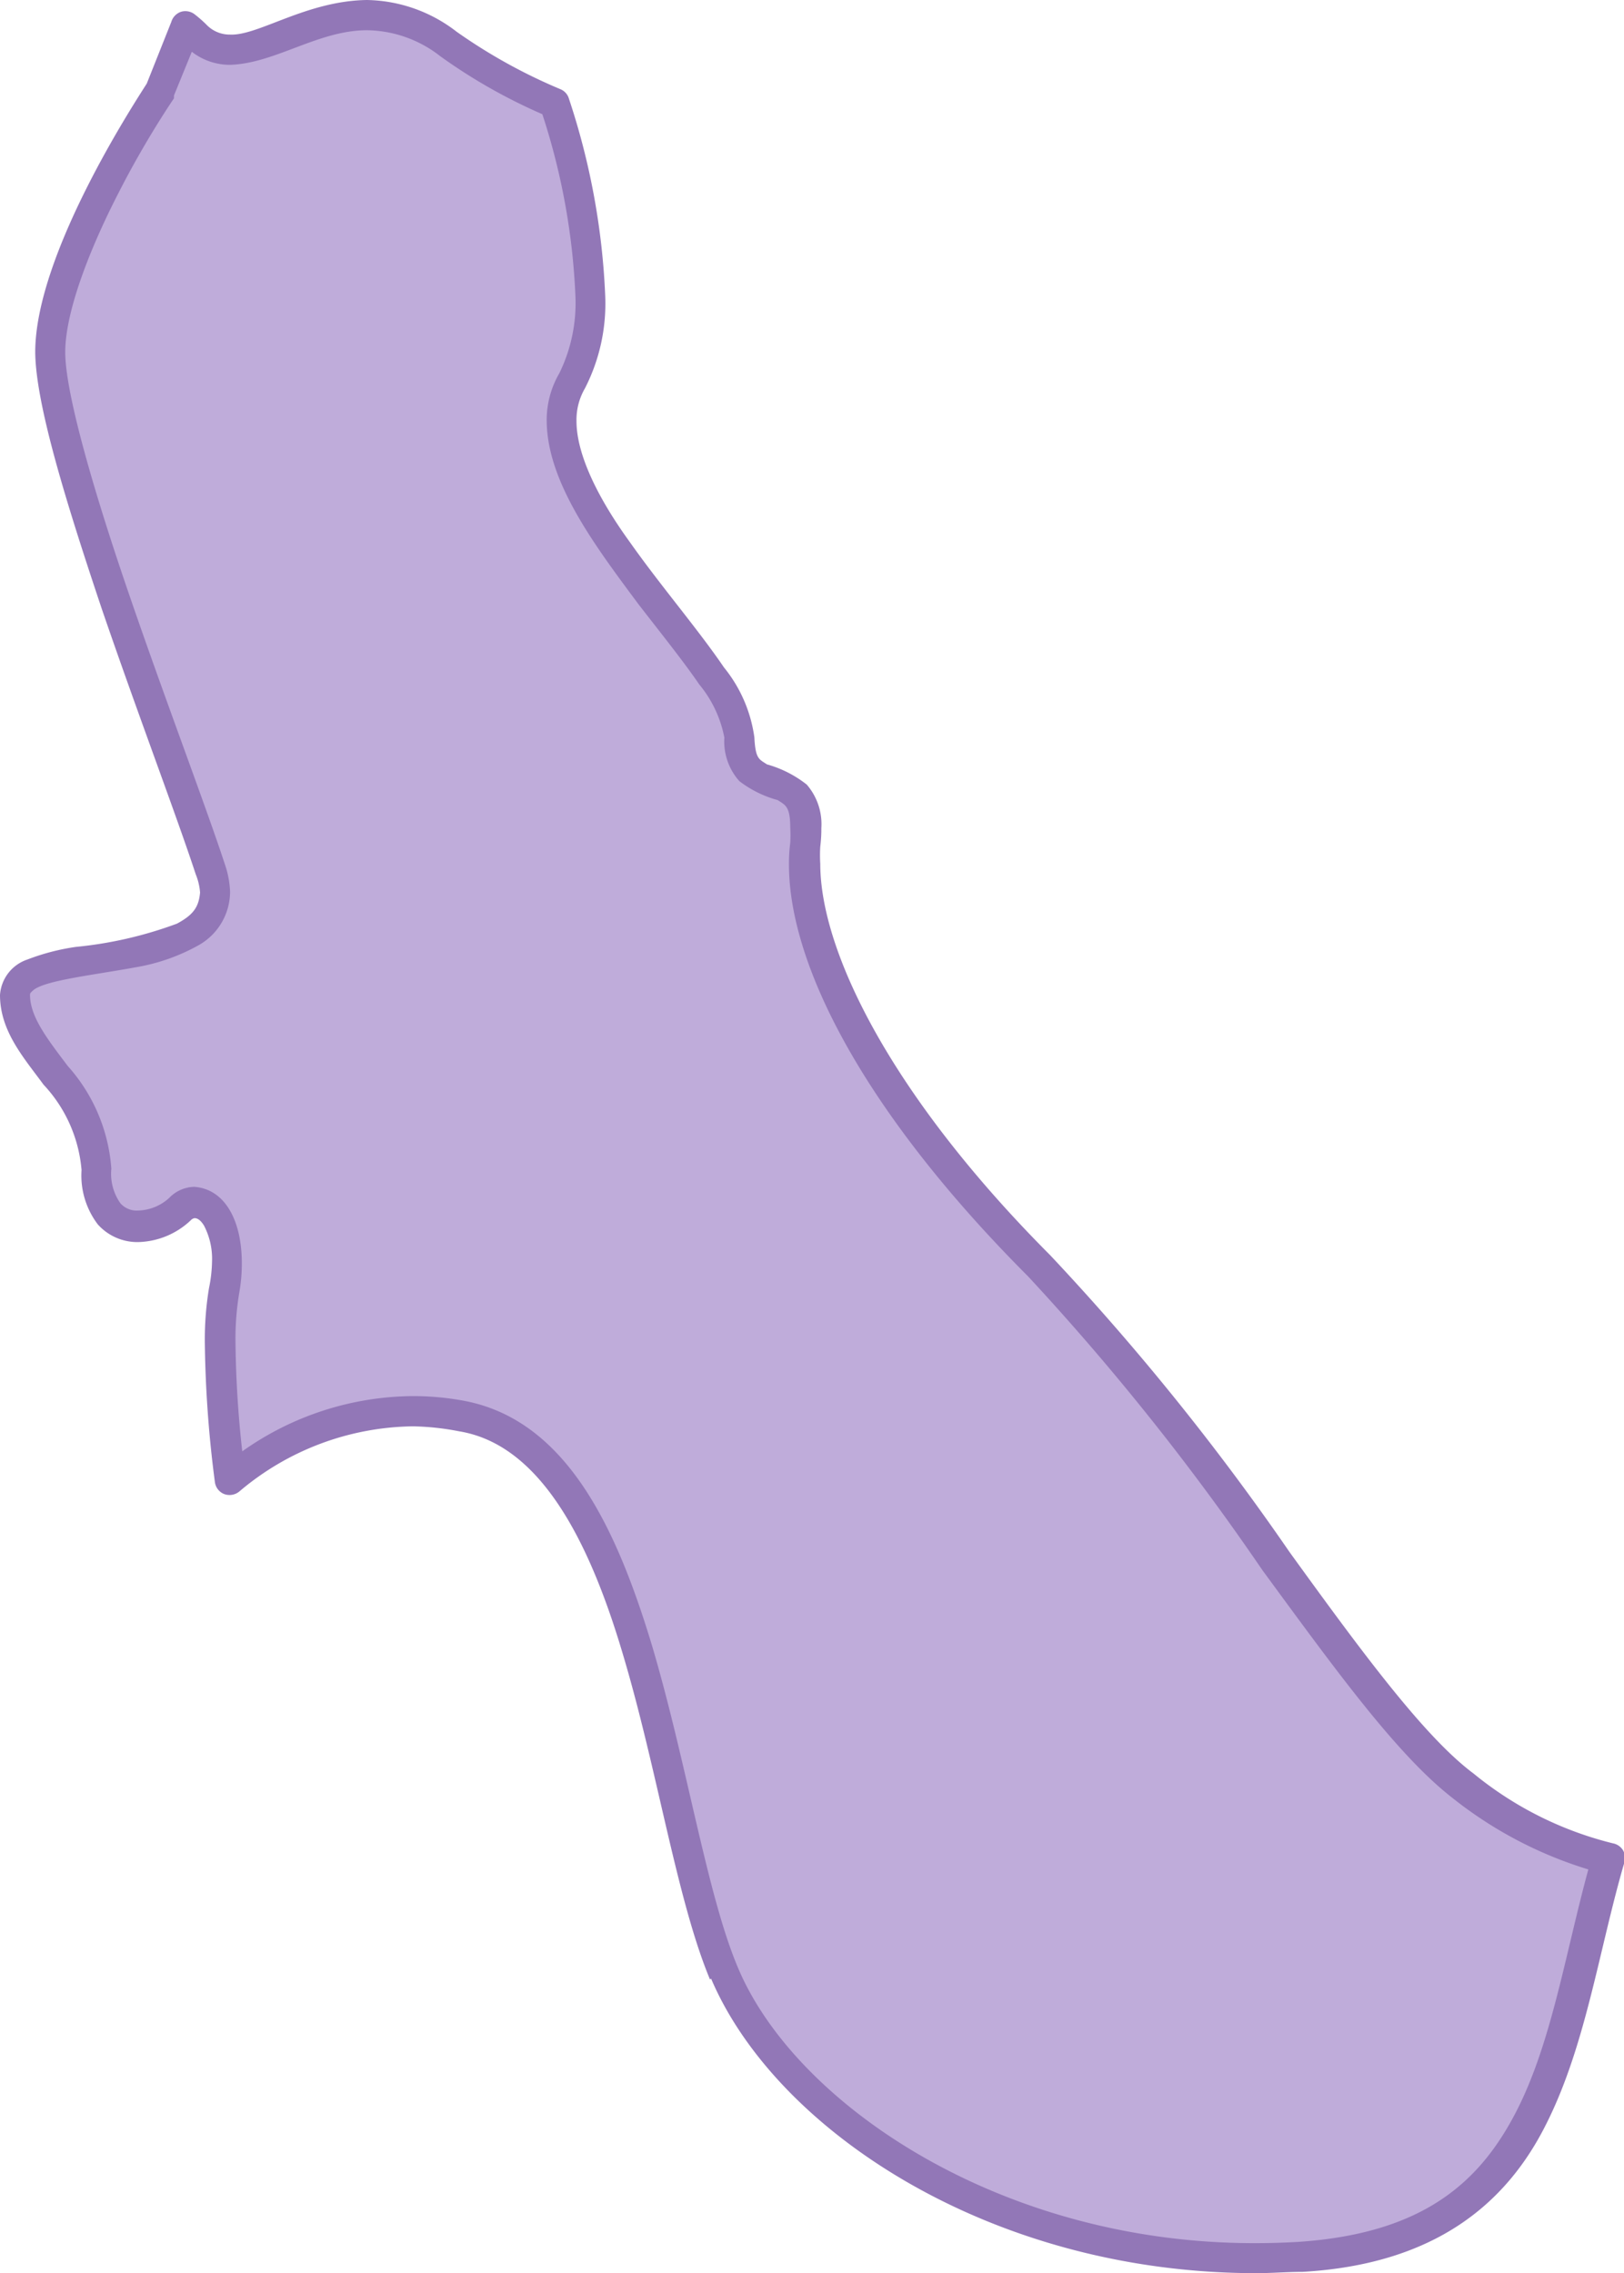 <svg xmlns="http://www.w3.org/2000/svg" viewBox="0 0 74.68 104.5"><defs><style>.cls-1{fill:#bfacda;}.cls-2{fill:#9277b7;}</style></defs><g id="Layer_2" data-name="Layer 2"><g id="Layer_1-2" data-name="Layer 1"><path class="cls-1" d="M2.31,16.19C2.31,20.54,8,34.71,9.7,40s-9,3.13-9,5.77,3.75,4.55,3.75,8,2.83,2.84,3.84,1.83,2.64.6,2,3.74c-.42,2.17,0,6.33.27,8.69a13,13,0,0,1,10.66-2.92c8.4,1.52,9.11,18.63,12.05,25.61s13.56,13.87,26.52,13.06C71.58,103,71.61,93.55,74,85.41a16.76,16.76,0,0,1-6.69-3.32c-4.86-3.65-11.59-16-19.54-23.89S36.53,43.11,37,38.86s-3-1.62-3-5S23.47,22.36,26.3,17.5c1.73-2.95.46-8.71-.8-12.77A25.1,25.1,0,0,1,20.63,2C15.37-1.83,11.57,4.19,9,1.61a4.76,4.76,0,0,0-.47-.41L7.37,4.14S2.31,11.83,2.31,16.19Z"/><path class="cls-2" d="M32.65,91c-1.52-3.64-2.42-9.64-4-14.93h0c-1.57-5.31-3.83-9.66-7.53-10.27h0A12.15,12.15,0,0,0,19,65.57h0a12.57,12.57,0,0,0-8,3h0a.71.71,0,0,1-.7.11h0a.69.69,0,0,1-.42-.56h0a53.62,53.62,0,0,1-.46-6.29h0a14.57,14.57,0,0,1,.19-2.61h0A6.55,6.55,0,0,0,9.75,58h0a3.3,3.3,0,0,0-.37-1.66h0C9.17,56,9,56,8.94,56h0a.33.33,0,0,0-.17.1h0a3.64,3.64,0,0,1-2.42,1h0a2.44,2.44,0,0,1-1.85-.81h0a3.71,3.71,0,0,1-.75-2.5h0A6.53,6.53,0,0,0,2,49.86H2c-.9-1.23-2-2.45-2-4.12H0a1.85,1.85,0,0,1,1.26-1.63h0a10.2,10.2,0,0,1,2.23-.58h0a18.44,18.44,0,0,0,4.65-1.07h0c.74-.4,1-.75,1.06-1.43h0A2.77,2.77,0,0,0,9,40.19H9c-.85-2.6-2.7-7.47-4.33-12.23h0C3.07,23.18,1.64,18.6,1.62,16.19h0c0-4.51,4.6-11.51,5.13-12.35h0L7.88,1A.7.7,0,0,1,8.33.54h0a.7.7,0,0,1,.61.11h0a5.86,5.86,0,0,1,.54.47h0a1.48,1.48,0,0,0,1.1.47h0c1.3.06,3.5-1.55,6.29-1.59h0A6.91,6.91,0,0,1,21,1.46h0A25,25,0,0,0,25.77,4.1h0a.67.67,0,0,1,.39.43h0a33,33,0,0,1,1.67,9.05h0a8.54,8.54,0,0,1-.93,4.27h0a2.88,2.88,0,0,0-.39,1.51h0c0,1.54,1,3.56,2.46,5.57h0c1.41,2,3.13,4,4.32,5.75h0a6.49,6.49,0,0,1,1.4,3.22h0c.05,1,.22,1,.58,1.24h0a5.19,5.19,0,0,1,1.83.93h0a2.78,2.78,0,0,1,.67,2h0a6.53,6.53,0,0,1-.05.85h0a6.43,6.43,0,0,0,0,.79h0c0,4,3.23,10.63,10.58,18h0a115.18,115.18,0,0,1,11,13.64h0c3.27,4.52,6.19,8.49,8.46,10.18h0a16.24,16.24,0,0,0,6.41,3.21h0a.7.7,0,0,1,.46.31h0a.73.73,0,0,1,.07.56h0c-1.17,4-1.77,8.43-3.61,12.06h0c-1.83,3.65-5.12,6.42-11.19,6.77h0c-.71,0-1.42.06-2.12.06h0c-12.26,0-22.12-6.59-25.08-13.54ZM21.36,64.4c4.71.9,7,5.88,8.62,11.24h0c1.6,5.39,2.53,11.44,3.94,14.78h0c2.6,6.26,12.06,12.72,23.81,12.7h0q1,0,2-.06h0c5.69-.39,8.31-2.71,10-6h0c1.61-3.13,2.24-7.19,3.31-11.12h0a18.85,18.85,0,0,1-6.24-3.28h0c-2.58-2-5.46-6-8.75-10.48h0A115.29,115.29,0,0,0,47.28,58.68h0c-7.49-7.5-11-14.28-11-18.94h0a7.5,7.5,0,0,1,.06-1h0a6,6,0,0,0,0-.68h0c0-1-.23-1.05-.58-1.28h0A5.06,5.06,0,0,1,34,35.91h0a2.73,2.73,0,0,1-.69-2h0a5.43,5.43,0,0,0-1.15-2.44h0c-.74-1.08-1.76-2.35-2.79-3.68h0c-2-2.69-4.2-5.6-4.23-8.42h0a4.28,4.28,0,0,1,.58-2.21h0a7.32,7.32,0,0,0,.74-3.57h0a31,31,0,0,0-1.52-8.34h0a25.25,25.25,0,0,1-4.7-2.67h0a5.57,5.57,0,0,0-3.36-1.19h0c-2.25,0-4.21,1.52-6.29,1.59h0a2.85,2.85,0,0,1-1.77-.6h0L8,4.39,8,4.52S6.7,6.41,5.46,8.85h0C4.21,11.27,3,14.26,3,16.19H3c0,1.93,1.38,6.62,3,11.32H6c1.63,4.74,3.48,9.59,4.35,12.25h0A4.3,4.3,0,0,1,10.58,41h0a2.83,2.83,0,0,1-1.46,2.46h0a8.92,8.92,0,0,1-2.84,1h0c-2,.37-4.27.61-4.77,1.08h0c-.13.12-.12.12-.13.19h0c0,1,.77,2,1.74,3.28h0a7.92,7.92,0,0,1,2,4.72h0a2.35,2.35,0,0,0,.42,1.59h0a1,1,0,0,0,.8.33h0a2.2,2.2,0,0,0,1.44-.58h0a1.65,1.65,0,0,1,1.15-.51h0c1.42.1,2.17,1.55,2.19,3.43h0A7.53,7.53,0,0,1,11,59.44h0a12.86,12.86,0,0,0-.17,2.35h0a49.22,49.22,0,0,0,.31,4.93h0A13.71,13.71,0,0,1,19,64.18h0a12.8,12.8,0,0,1,2.36.22Z"/></g></g></svg>